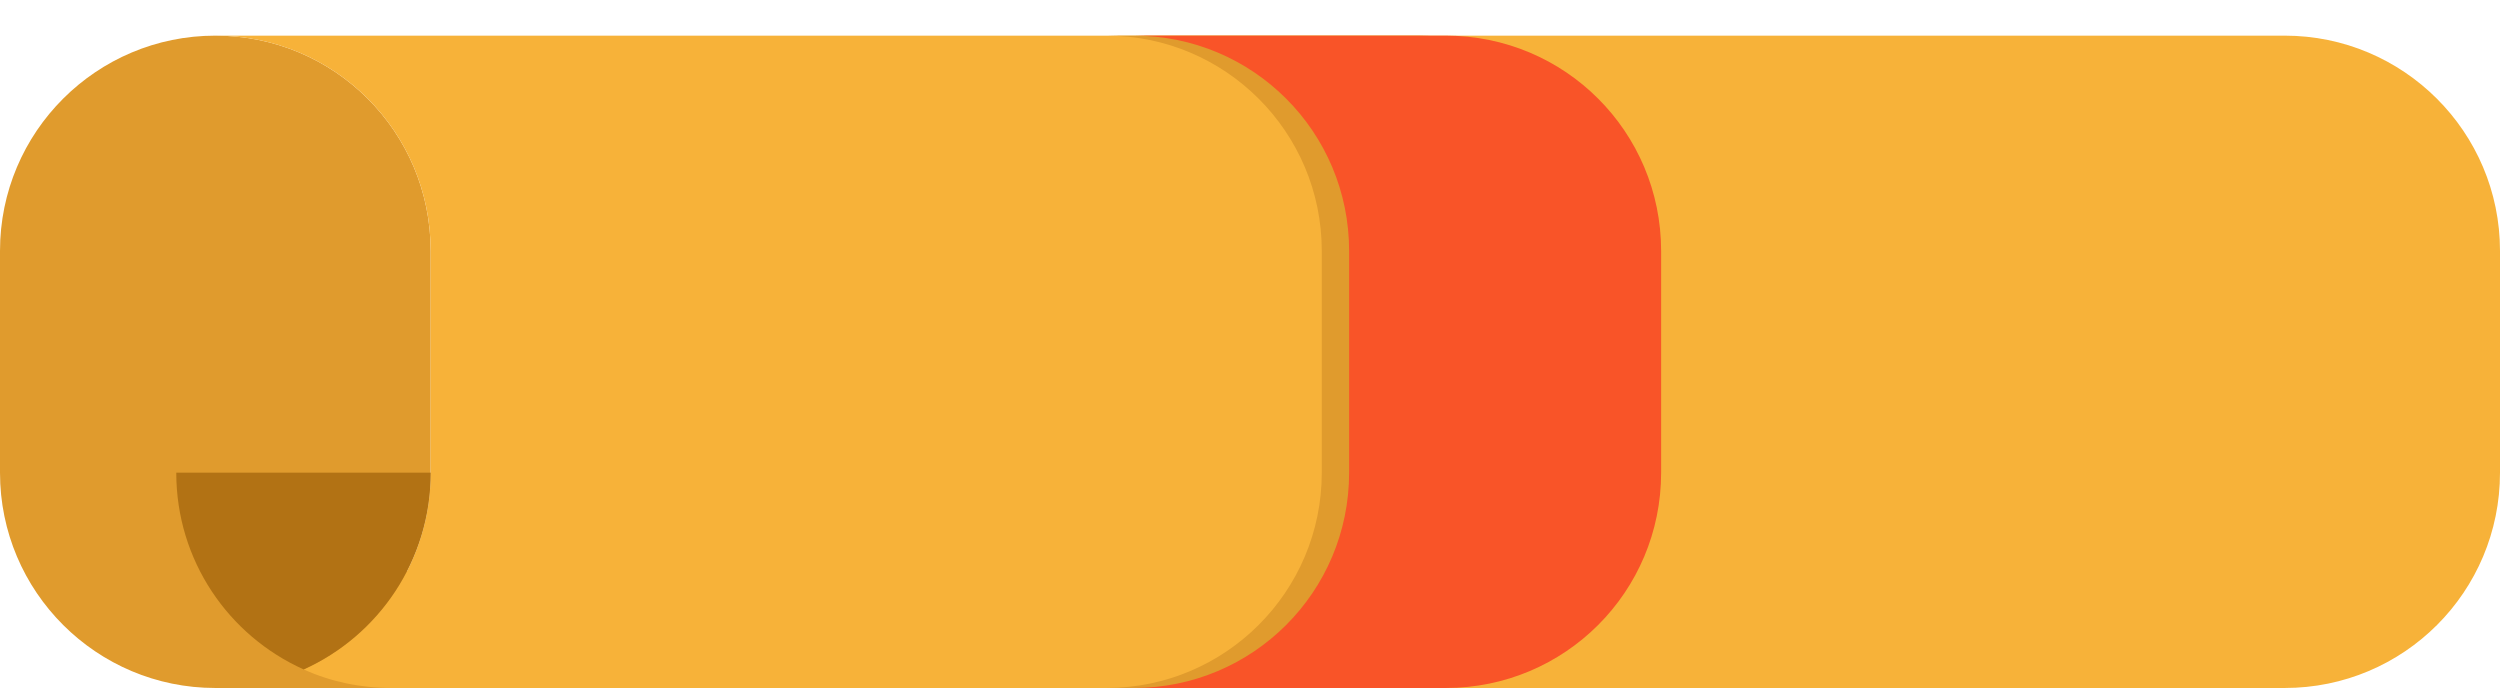 <svg version="1.2" xmlns="http://www.w3.org/2000/svg" viewBox="0 0 512 141" width="512" height="141">
	<title>scroll (1)-svg</title>
	<style>
		.s0 { fill: #e09b2d } 
		.s1 { fill: #e54728 } 
		.s2 { fill: #f7b239 } 
		.s3 { fill: #f95428 } 
		.s4 { fill: #b27214 } 
	</style>
	<path id="Layer" class="s0" d="m196.1 140.9c-64.9 0-145.6 0-152 0c-24.3 0-44.1-19.7-44.1-44.1v-45.4c0-24.4 19.8-44.1 44.1-44.1c12.2 0 23.2 4.9 31.2 12.9c8 8 12.9 19 12.9 31.2v45.4c0 7.3-1.8 14.1-4.9 20.2c43.7 10.6 103.3 19.6 112.8 23.9z" />
	<path id="Layer" class="s1" d="m196.1 136.1h63.9v52.1h-63.9z" />
	<path id="Layer" class="s2" d="m512 51.4v45.4c0 24.4-19.7 44.1-44.1 44.1h-235.7h-36.1h-13.1h-102.8c-6.4 0-12.5-1.3-18-3.8c15.3-6.9 26-22.3 26-40.3v-45.4c0-12.2-4.9-23.2-12.9-31.2c-8-8-19-12.9-31.2-12.9h138.9h49.2h235.7c24.3 0 44.1 19.7 44.1 44.1z" />
	<path id="Layer" class="s0" d="m334.5 51.4v45.4c0 24.4-19.7 44.1-44.1 44.1h-4.1h-32h-27.7c24.3 0 44.1-19.7 44.1-44.1v-45.4c0-24.4-19.8-44.1-44.1-44.1h63.8c24.4 0 44.1 19.7 44.1 44.1z" />
	<path id="Layer" class="s3" d="m340.2 51.4v45.4c0 24.4-19.7 44.1-44.1 44.1h-4.2h-31.9h-27.8c24.4 0 44.1-19.7 44.1-44.1v-45.4c0-24.4-19.7-44.1-44.1-44.1h63.9c24.4 0 44.1 19.7 44.1 44.1z" />
	<path id="Layer" class="s4" d="m36.1 96.8h52.1c0 18-10.7 33.4-26 40.3c-15.4-6.9-26.1-22.3-26.1-40.3z" />
	<g id="Layer">
	</g>
	<g id="Layer">
	</g>
	<g id="Layer">
	</g>
	<g id="Layer">
	</g>
	<g id="Layer">
	</g>
	<g id="Layer">
	</g>
	<g id="Layer">
	</g>
	<g id="Layer">
	</g>
	<g id="Layer">
	</g>
	<g id="Layer">
	</g>
	<g id="Layer">
	</g>
	<g id="Layer">
	</g>
	<g id="Layer">
	</g>
	<g id="Layer">
	</g>
	<g id="Layer">
	</g>
</svg>